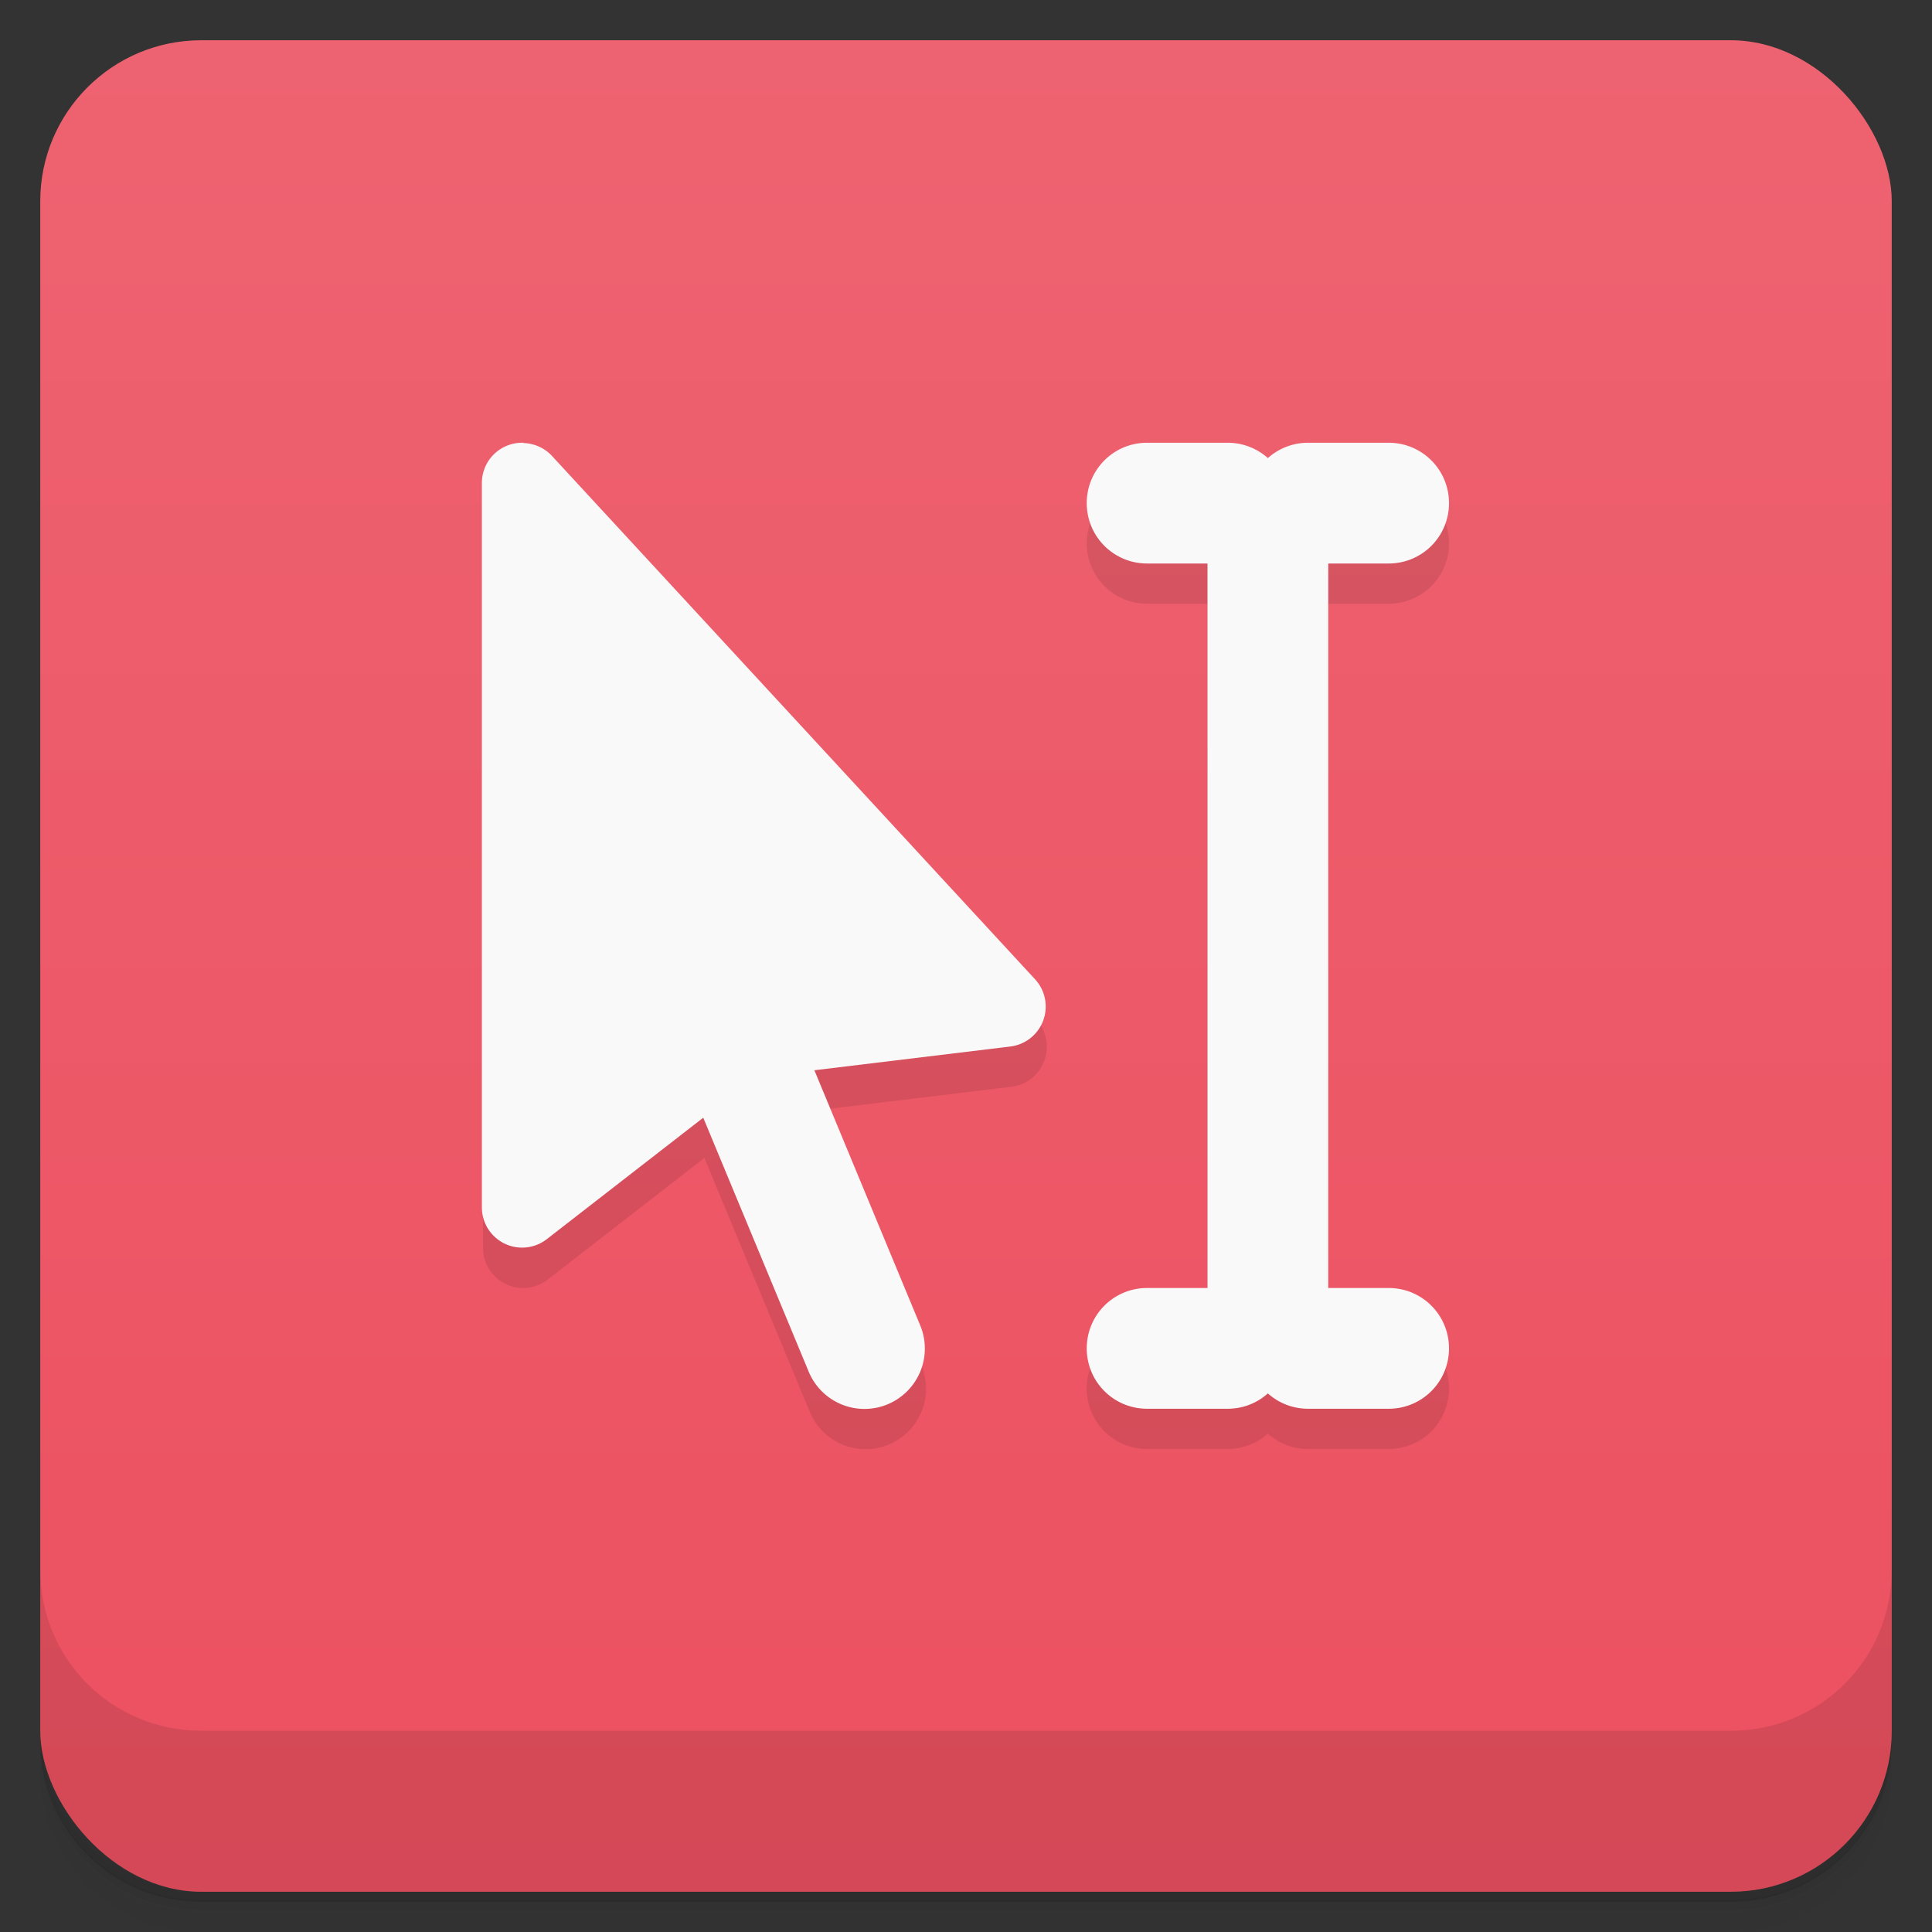 <svg version="1.1" viewBox="0 0 48 48" xmlns="http://www.w3.org/2000/svg">
 <rect x="0" y="0" width="48" height="48" fill="#333333" stroke="none"/>
 <defs>
  <linearGradient id="bg" x2="0" y1="1" y2="47" gradientUnits="userSpaceOnUse">
   <stop style="stop-color:#ee6371" offset="0"/>
   <stop style="stop-color:#ec5060" offset="1"/>
  </linearGradient>
 </defs>
 <path d="m1 43v0.25c0 2.22 1.78 4 4 4h38c2.22 0 4-1.78 4-4v-0.25c0 2.22-1.78 4-4 4h-38c-2.22 0-4-1.78-4-4zm0 0.5v0.5c0 2.22 1.78 4 4 4h38c2.22 0 4-1.78 4-4v-0.5c0 2.22-1.78 4-4 4h-38c-2.22 0-4-1.78-4-4z" style="opacity:.02"/>
 <path d="m1 43.2v0.25c0 2.22 1.78 4 4 4h38c2.22 0 4-1.78 4-4v-0.25c0 2.22-1.78 4-4 4h-38c-2.22 0-4-1.78-4-4z" style="opacity:.05"/>
 <path d="m1 43v0.25c0 2.22 1.78 4 4 4h38c2.22 0 4-1.78 4-4v-0.25c0 2.22-1.78 4-4 4h-38c-2.22 0-4-1.78-4-4z" style="opacity:.1"/>
 <rect x="1" y="1" width="46" height="46" rx="4" style="fill:url(#bg)"/>
 <path d="m1 39v4c0 2.22 1.78 4 4 4h38c2.22 0 4-1.78 4-4v-4c0 2.22-1.78 4-4 4h-38c-2.22 0-4-1.78-4-4z" style="opacity:.1"/>
 <path d="m12 13v18c8.37e-4 0.831 0.957 1.3 1.61 0.789l3.89-3.02 2.62 6.31c0.318 0.764 1.19 1.13 1.96 0.811 0.764-0.318 1.13-1.19 0.811-1.96l-2.63-6.34 4.87-0.59c0.808-0.1 1.16-1.07 0.613-1.67l-12-13s-1.93 0.755-1.73 0.678zm16.5-1c-0.831 0-1.5 0.669-1.5 1.5s0.669 1.5 1.5 1.5h1.5v18h-1.5c-0.831 0-1.5 0.669-1.5 1.5s0.669 1.5 1.5 1.5h2c0.385 0 0.735-0.144 1-0.381 0.265 0.237 0.615 0.381 1 0.381h2c0.831 0 1.5-0.669 1.5-1.5s-0.669-1.5-1.5-1.5h-1.5v-18h1.5c0.831 0 1.5-0.669 1.5-1.5s-0.669-1.5-1.5-1.5z" style="opacity:.1"/>
 <path d="m13 11a1 1 0 0 0-0.391 0.068 1 1 0 0 0-0.637 0.932v18a1 1 0 0 0 1.61 0.789l3.89-3.02 2.62 6.31a1.5 1.5 0 0 0 1.96 0.811 1.5 1.5 0 0 0 0.811-1.96l-2.63-6.34 4.87-0.59a1 1 0 0 0 0.613-1.67l-12-13a1 1 0 0 0-0.707-0.322zm15.5 0c-0.831 0-1.5 0.669-1.5 1.5s0.669 1.5 1.5 1.5h1.5v18h-1.5c-0.831 0-1.5 0.669-1.5 1.5s0.669 1.5 1.5 1.5h2c0.385 0 0.735-0.144 1-0.381 0.265 0.237 0.615 0.381 1 0.381h2c0.831 0 1.5-0.669 1.5-1.5s-0.669-1.5-1.5-1.5h-1.5v-18h1.5c0.831 0 1.5-0.669 1.5-1.5s-0.669-1.5-1.5-1.5h-2c-0.385 0-0.735 0.144-1 0.381-0.265-0.237-0.615-0.381-1-0.381z" style="fill:#f9f9f9"/>
</svg>
